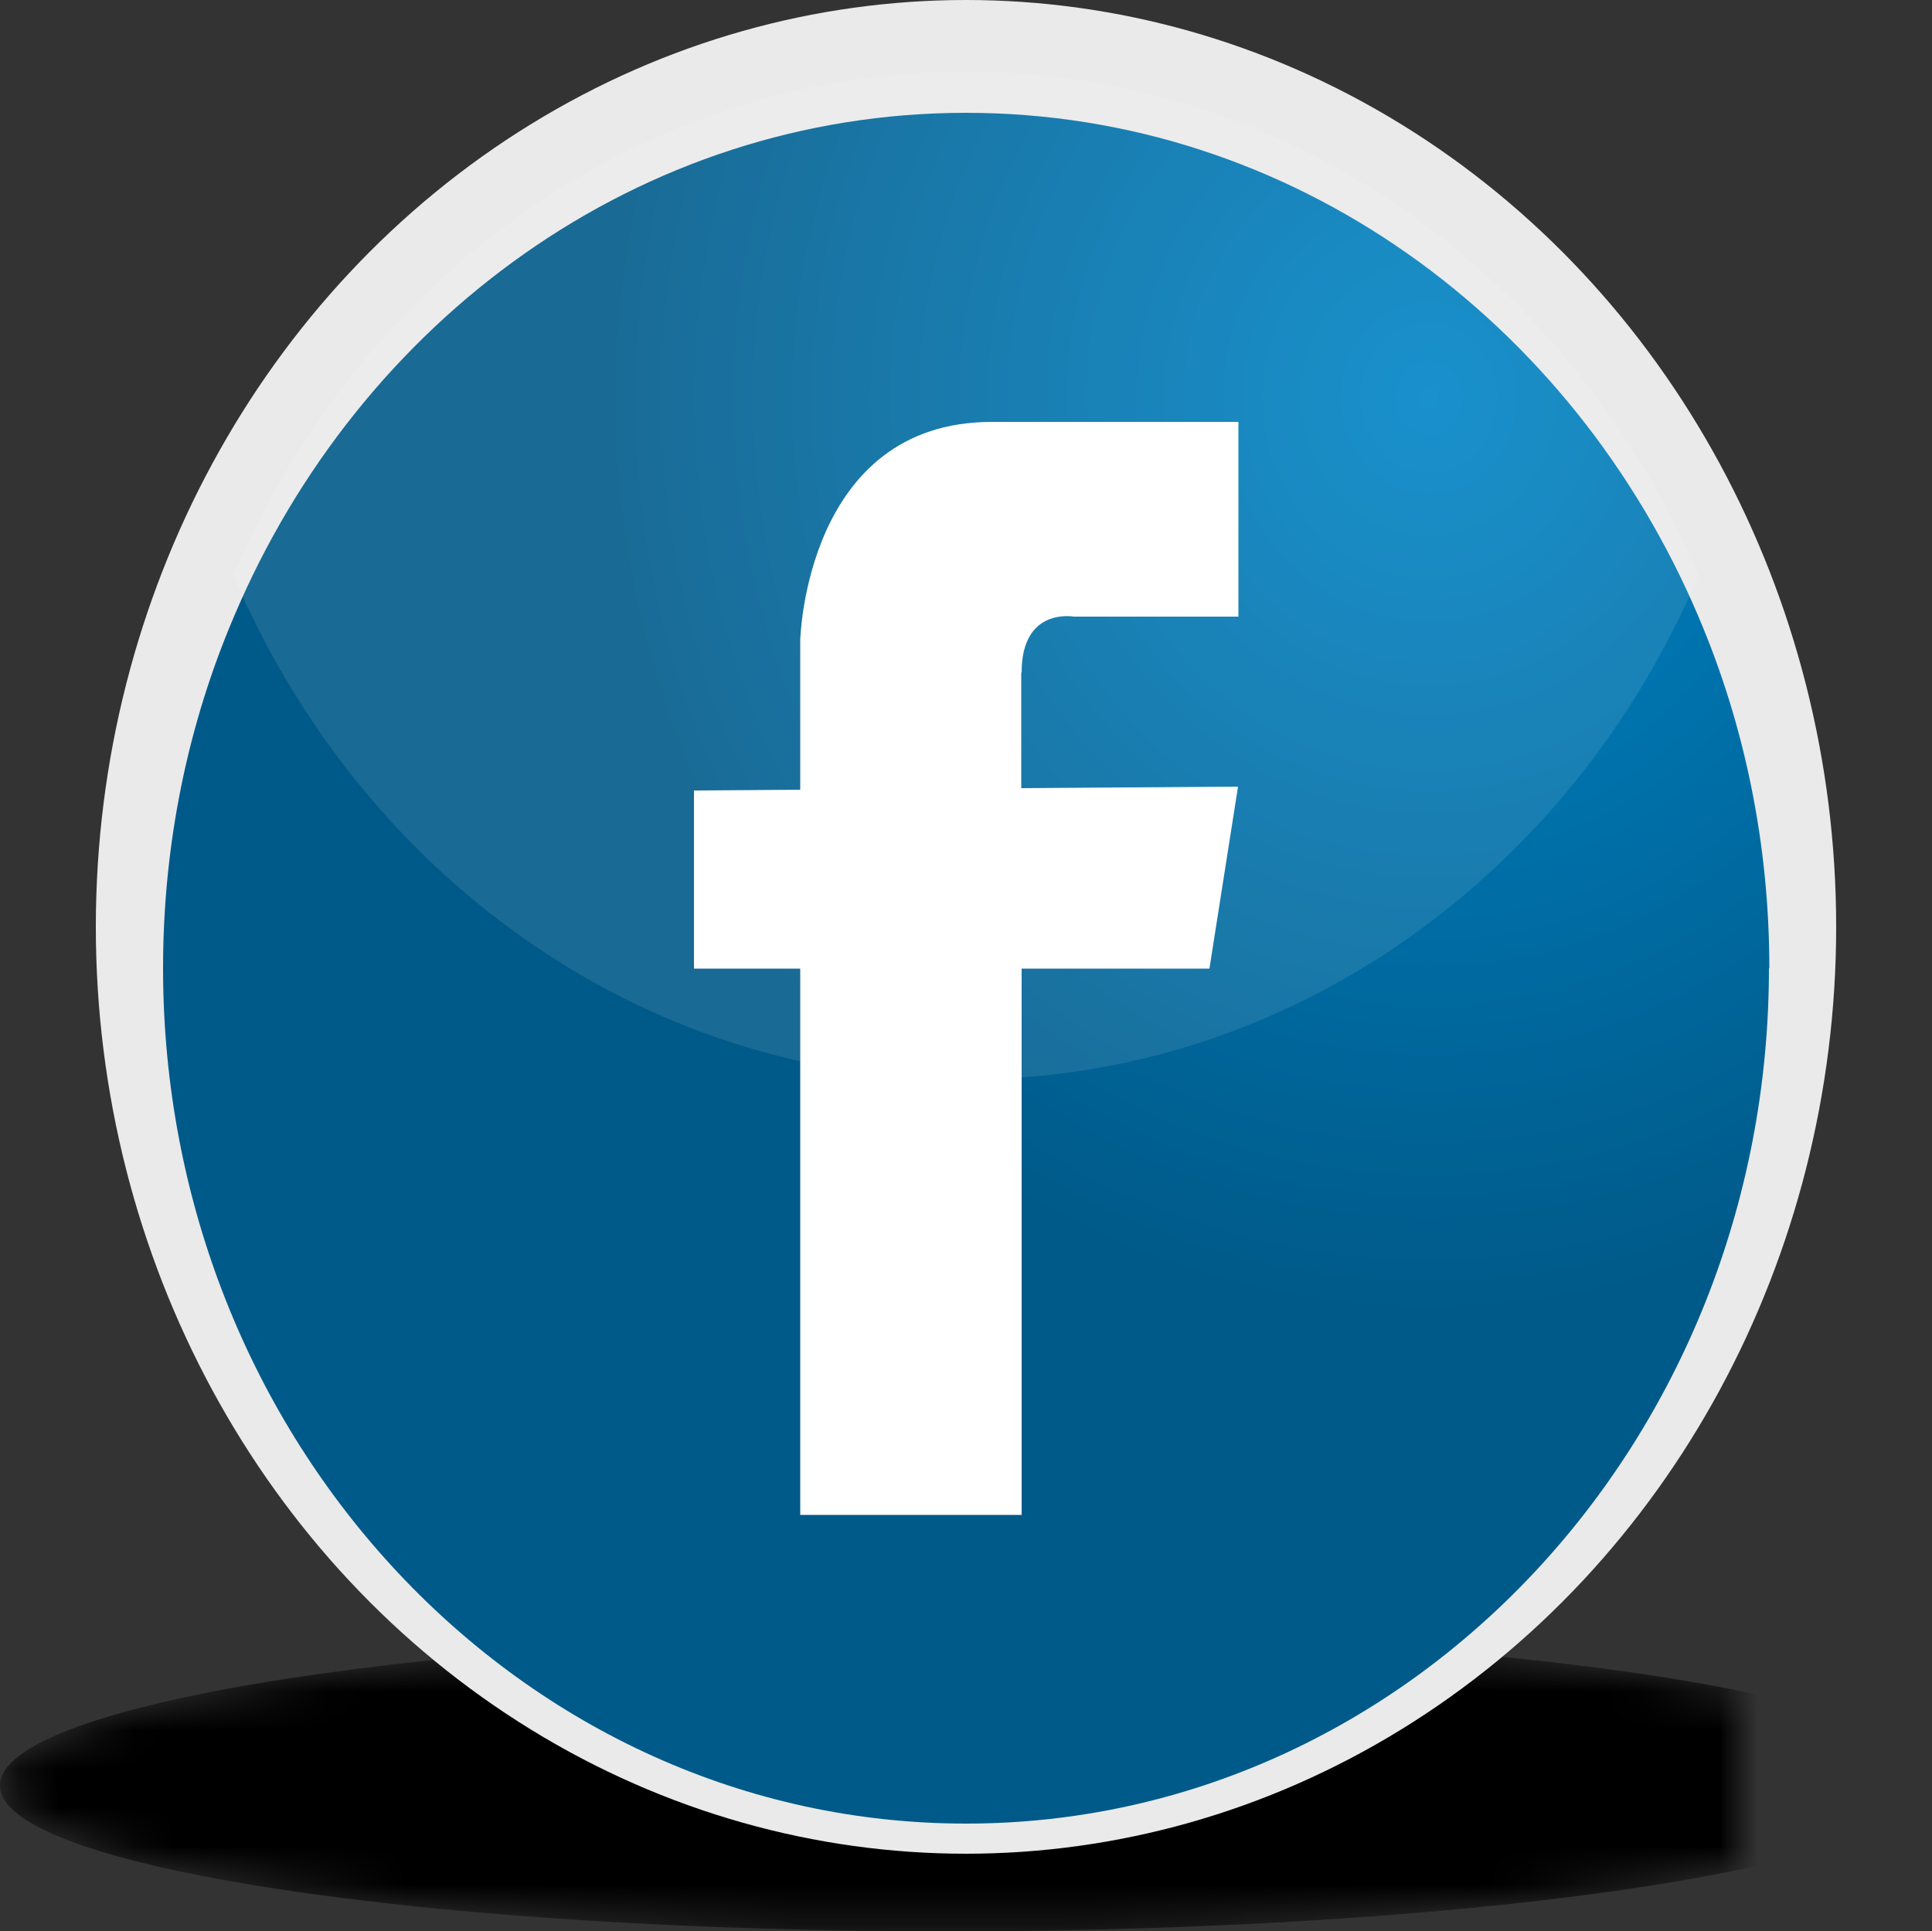 <?xml version="1.0" encoding="UTF-8"?>
<svg xmlns="http://www.w3.org/2000/svg" xmlns:xlink="http://www.w3.org/1999/xlink" viewBox="0 0 50 49.98">
  <rect x="0" y="0" width="50" height="49.98" fill="#333333" stroke="none"/>
  <defs>
    <style>
      .cls-1, .cls-2 {
        fill: #fff;
      }

      .cls-2 {
        mix-blend-mode: screen;
        opacity: .1;
      }

      .cls-3 {
        isolation: isolate;
      }

      .cls-4 {
        fill: url(#radial-gradient);
      }

      .cls-5 {
        fill: #eaeaea;
      }

      .cls-6 {
        fill: url(#radial-gradient-2);
      }

      .cls-7 {
        mask: url(#mask);
      }
    </style>
    <radialGradient id="radial-gradient" cx="631.11" cy="939.44" fx="631.11" fy="939.44" r="64.44" gradientTransform="translate(267.14 101.81) rotate(179.89) scale(.39 .06) skewX(-.45)" gradientUnits="userSpaceOnUse">
      <stop offset="0" stop-color="#fff"/>
      <stop offset=".12" stop-color="#d0d0d0"/>
      <stop offset=".3" stop-color="#929292"/>
      <stop offset=".48" stop-color="#5e5e5d"/>
      <stop offset=".64" stop-color="#363635"/>
      <stop offset=".78" stop-color="#181818"/>
      <stop offset=".91" stop-color="#070706"/>
      <stop offset="1" stop-color="#010100"/>
    </radialGradient>
    <mask id="mask" y="42.28" width="50" height="7.7" maskUnits="userSpaceOnUse">
      <path class="cls-4" d="M0,46.18c.12-2.13,11.4-3.87,25.21-3.9,13.8-.03,24.89,1.68,24.79,3.81-.05,2.13-11.35,3.87-25.18,3.9C10.99,50.01-.13,48.31,0,46.18Z"/>
    </mask>
    <radialGradient id="radial-gradient-2" cx="81.56" cy="41.18" fx="81.56" fy="41.18" r="137.38" gradientTransform="translate(18.22) scale(.23 .25)" gradientUnits="userSpaceOnUse">
      <stop offset="0" stop-color="#0085c7"/>
      <stop offset=".69" stop-color="#005a89"/>
    </radialGradient>
  </defs>
  <g class="cls-3">
    <g id="Layer_1" data-name="Layer 1">
      <g>
        <g class="cls-7">
          <path d="M0,46.18c.12-2.13,11.4-3.87,25.21-3.9,13.8-.03,24.89,1.68,24.79,3.81-.05,2.13-11.35,3.87-25.18,3.9C10.99,50.01-.13,48.31,0,46.18Z"/>
        </g>
        <ellipse class="cls-5" cx="25" cy="23.99" rx="22.52" ry="23.99"/>
        <path class="cls-6" d="M45.78,25.06c0,12.23-9.31,22.14-20.78,22.14S4.22,37.29,4.22,25.06c0-3.24,.65-6.32,1.83-9.09C9.3,8.28,16.56,2.92,25,2.92s15.7,5.36,18.96,13.05c1.18,2.77,1.83,5.85,1.83,9.09Z"/>
        <path class="cls-2" d="M43.96,14.89c-3.26,7.69-10.52,13.05-18.96,13.05S9.3,22.59,6.04,14.89C9.3,7.2,16.56,1.85,25,1.85s15.7,5.36,18.96,13.05Z"/>
        <path class="cls-1" d="M26.44,17.4c0-1.69,1.35-1.44,1.35-1.44h4.26v-5.04h-6.38c-4.83,0-4.96,5.65-4.96,5.65v3.87l-2.75,.02v4.61h2.75v14.14h5.73v-14.14h4.86l.74-4.71-5.61,.04v-2.99Z"/>
      </g>
    </g>
  </g>
</svg>